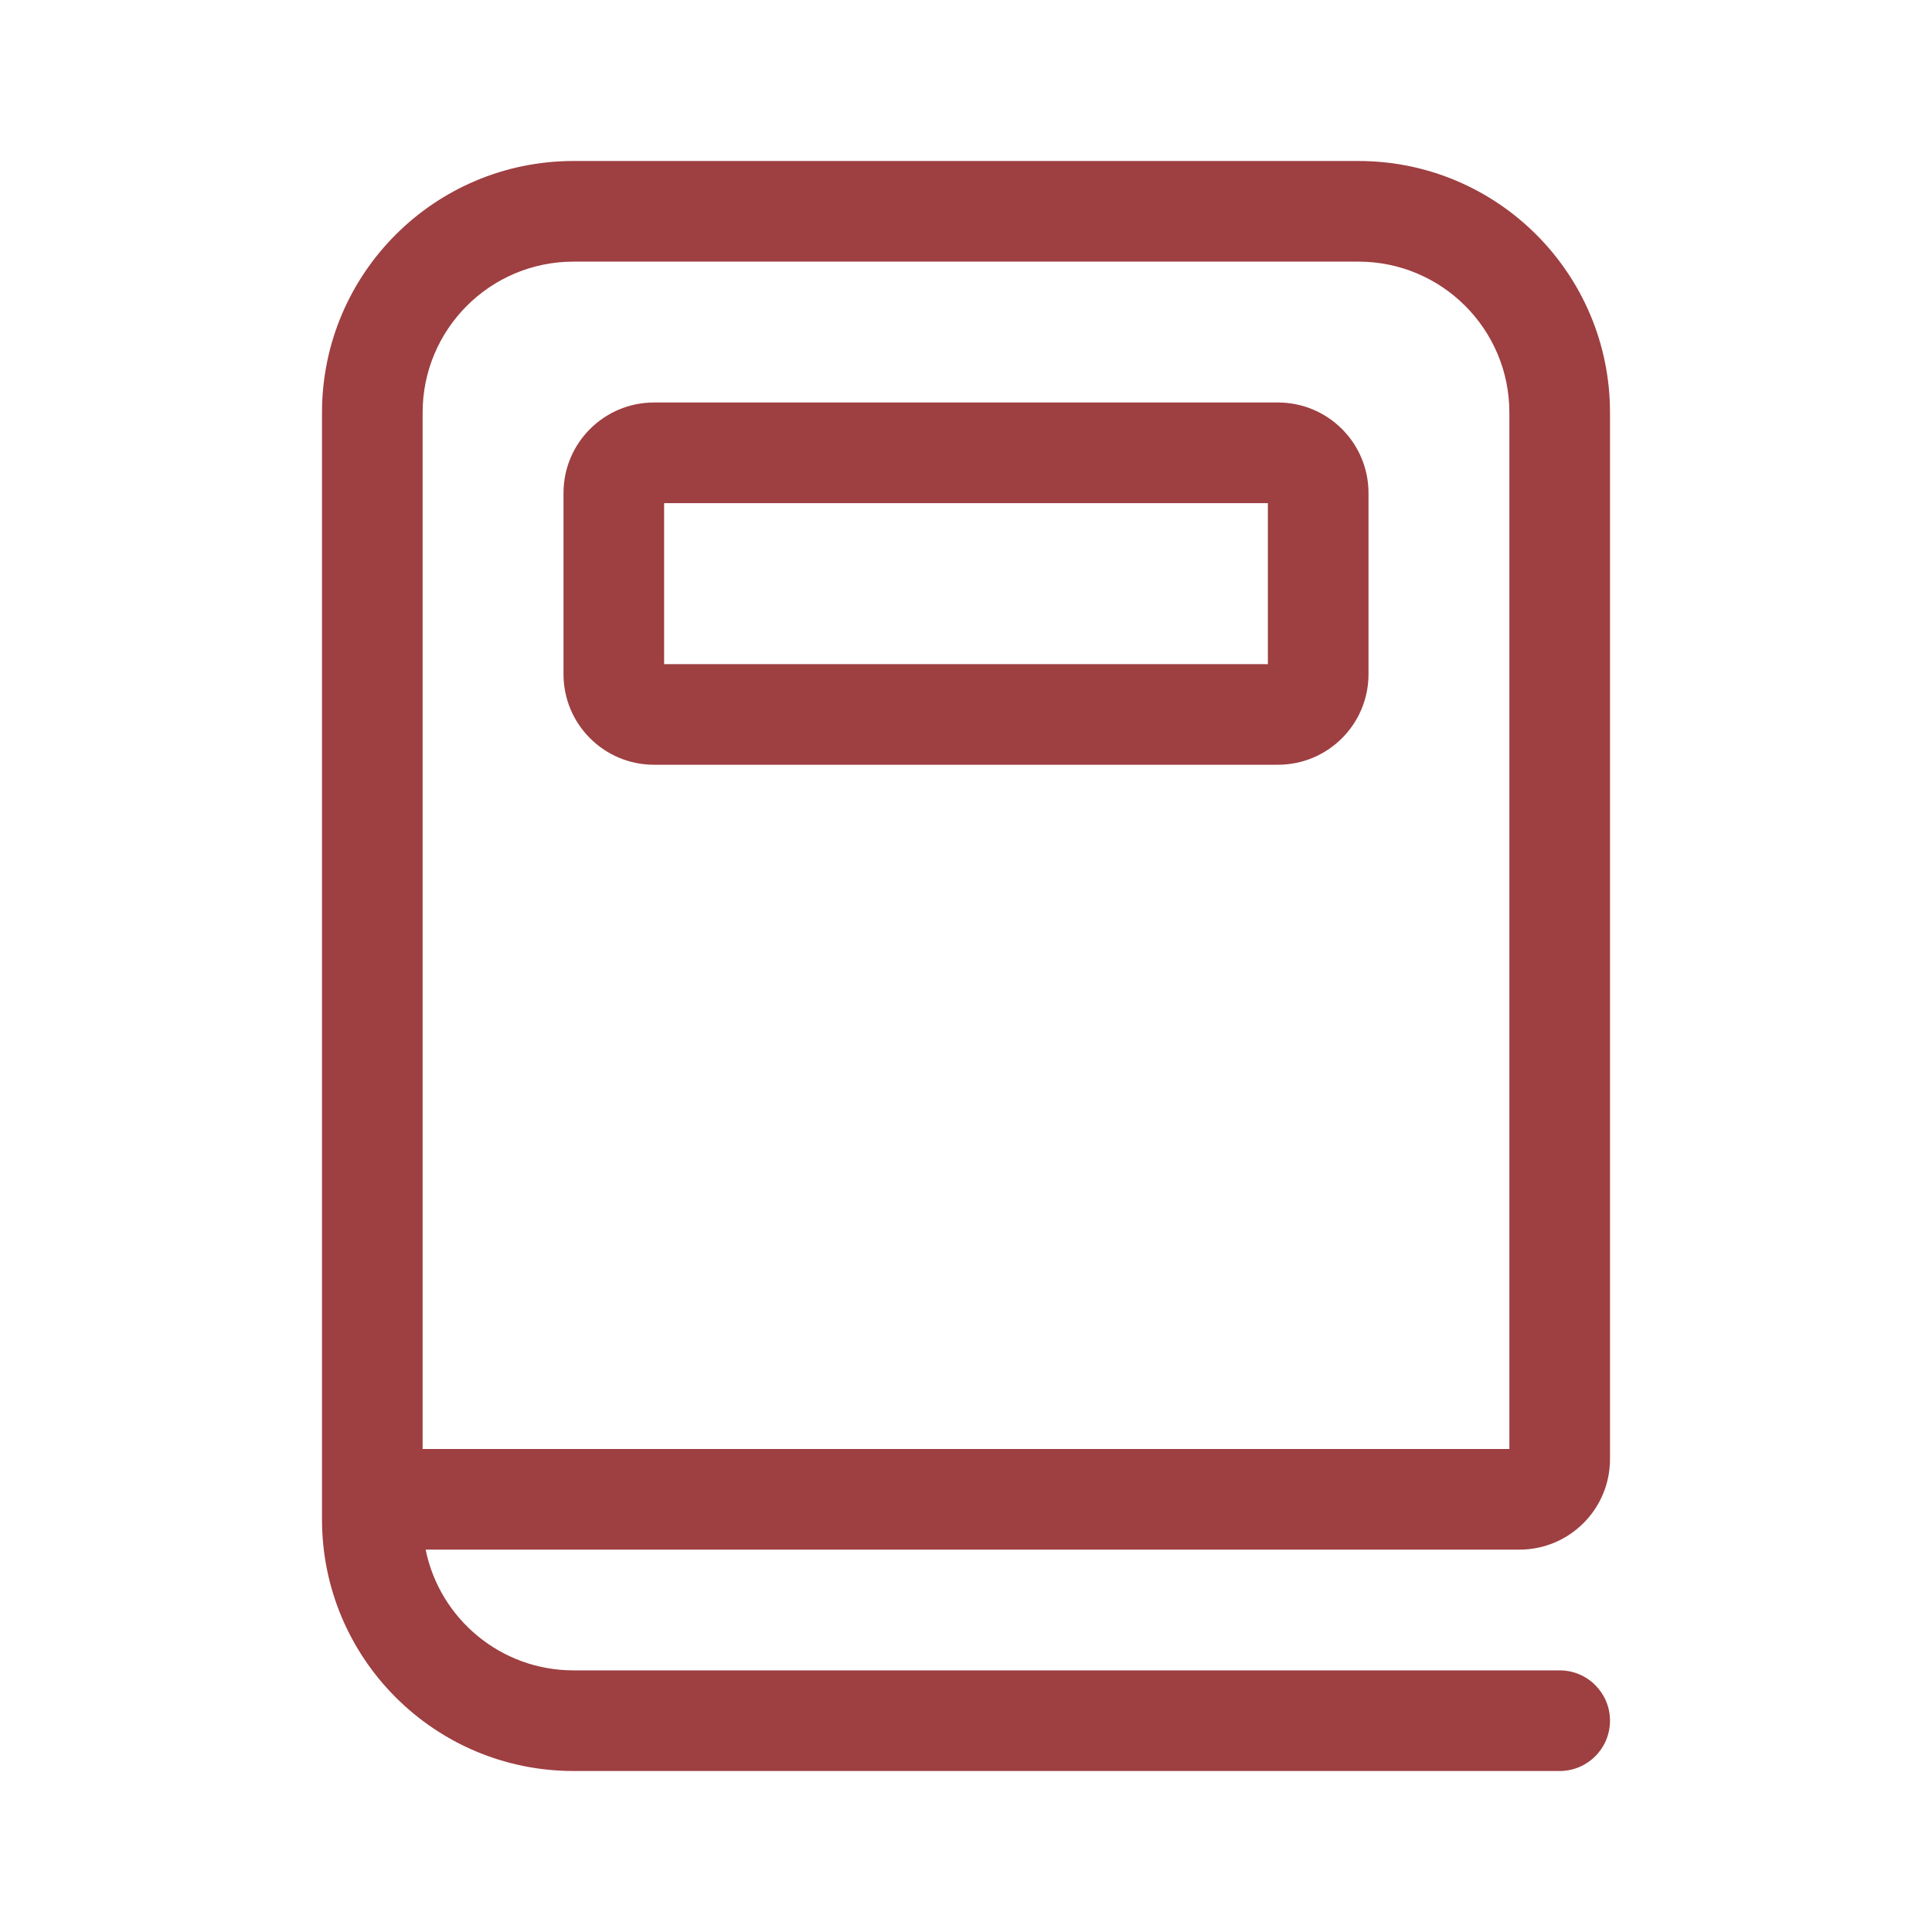<svg width="48" height="48" viewBox="0 0 48 48" fill="none" xmlns="http://www.w3.org/2000/svg">
<path d="M14.25 4C10.798 4 8 6.798 8 10.25V37.75C8 41.202 10.798 44 14.25 44H38.75C39.44 44 40 43.44 40 42.75C40 42.06 39.44 41.5 38.75 41.5H14.25C12.436 41.5 10.922 40.212 10.575 38.5H37.75C38.993 38.5 40 37.493 40 36.25V10.25C40 6.798 37.202 4 33.75 4H14.25ZM37.5 36H10.5V10.25C10.5 8.179 12.179 6.5 14.25 6.5H33.75C35.821 6.5 37.5 8.179 37.5 10.25V36ZM16.25 10C15.007 10 14 11.007 14 12.25V16.75C14 17.993 15.007 19 16.25 19H31.75C32.993 19 34 17.993 34 16.75V12.25C34 11.007 32.993 10 31.75 10H16.25ZM16.5 16.5V12.5H31.5V16.5H16.5Z" fill="#9e3f41"/>
</svg>